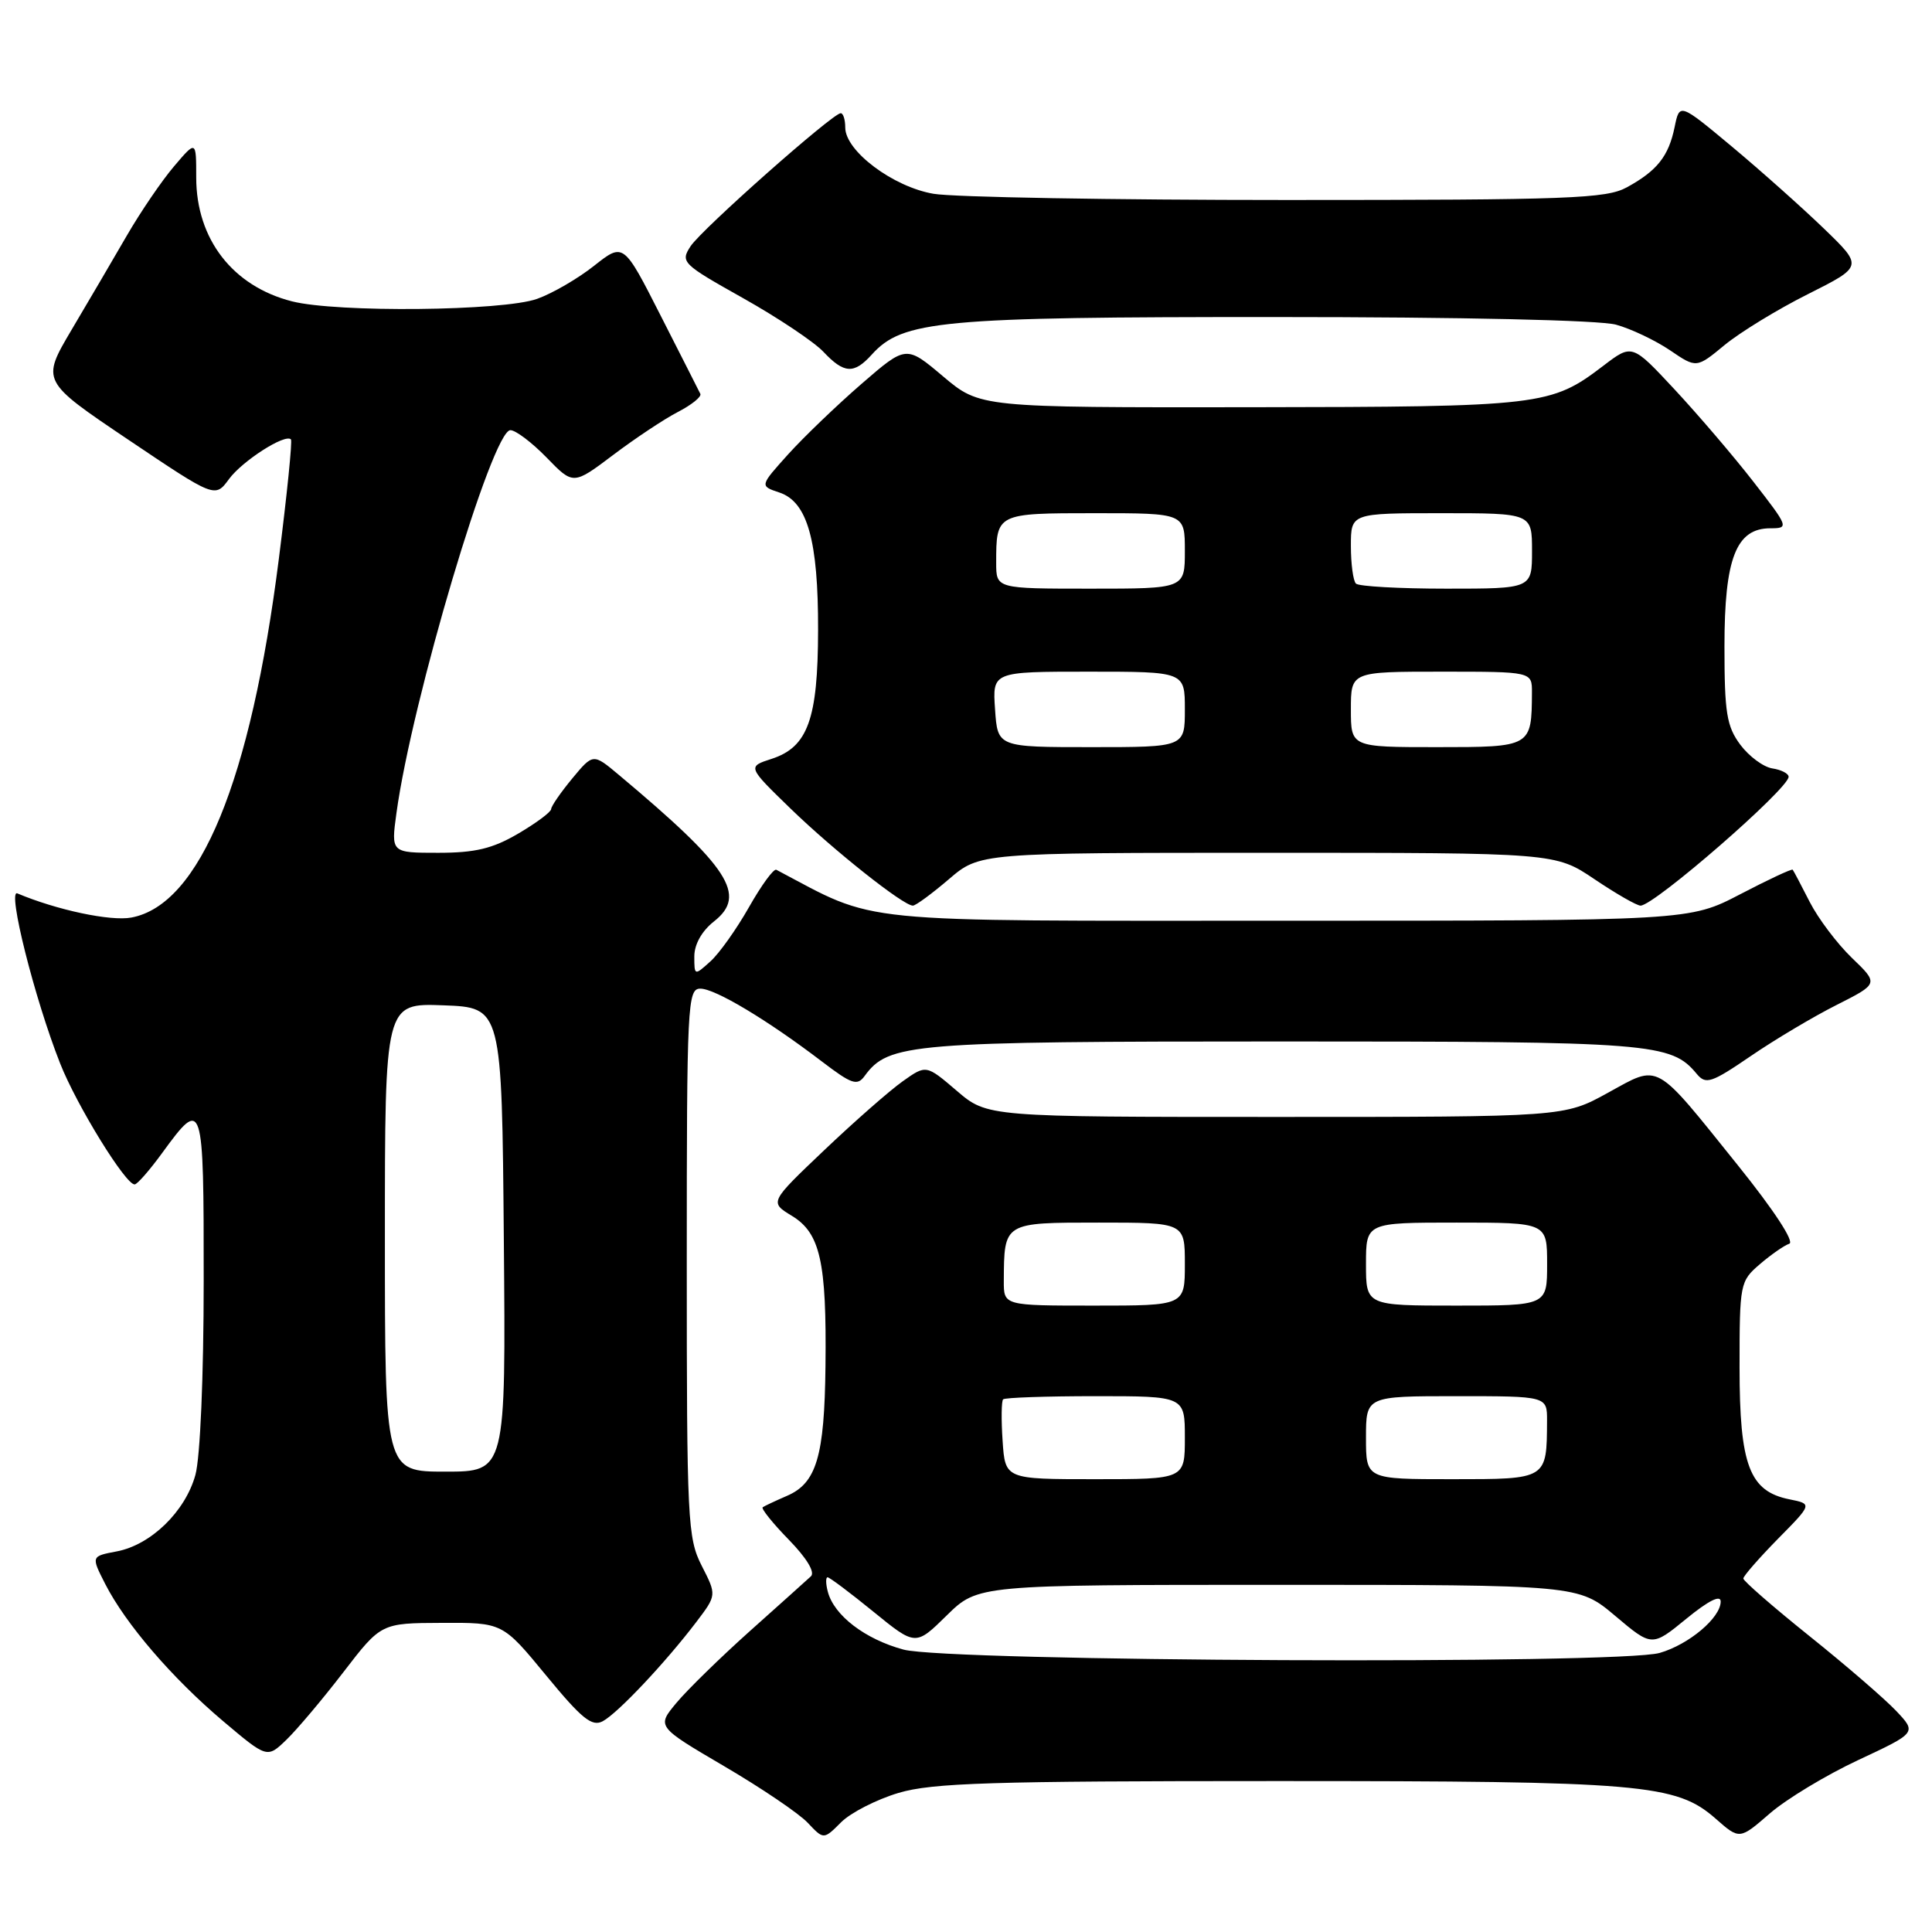 <?xml version="1.0" encoding="UTF-8" standalone="no"?>
<!DOCTYPE svg PUBLIC "-//W3C//DTD SVG 1.1//EN" "http://www.w3.org/Graphics/SVG/1.1/DTD/svg11.dtd" >
<svg xmlns="http://www.w3.org/2000/svg" xmlns:xlink="http://www.w3.org/1999/xlink" version="1.1" viewBox="0 0 256 256">
 <g >
 <path fill="currentColor"
d=" M 119.06 237.57 C 123.54 236.24 131.31 236.00 169.13 236.00 C 217.60 236.00 222.09 236.38 227.33 240.98 C 230.50 243.77 230.50 243.77 234.50 240.30 C 236.70 238.39 241.98 235.20 246.24 233.21 C 253.98 229.59 253.98 229.59 251.24 226.69 C 249.73 225.10 244.56 220.63 239.75 216.78 C 234.94 212.92 231.00 209.49 231.00 209.16 C 231.00 208.84 233.06 206.48 235.57 203.92 C 240.15 199.28 240.15 199.28 237.12 198.67 C 231.81 197.61 230.50 194.17 230.50 181.20 C 230.50 170.10 230.56 169.77 233.18 167.52 C 234.66 166.25 236.41 165.03 237.09 164.80 C 237.81 164.56 235.04 160.33 230.31 154.45 C 219.08 140.48 220.00 140.99 213.04 144.81 C 207.25 148.00 207.25 148.00 169.03 148.00 C 130.82 148.00 130.82 148.00 126.77 144.53 C 122.72 141.07 122.72 141.07 119.61 143.28 C 117.90 144.49 113.23 148.59 109.23 152.39 C 101.96 159.30 101.96 159.30 104.92 161.10 C 108.69 163.39 109.54 167.18 109.38 181.00 C 109.25 192.98 108.19 196.53 104.27 198.21 C 102.75 198.87 101.30 199.55 101.06 199.72 C 100.83 199.89 102.38 201.83 104.52 204.02 C 106.89 206.45 108.03 208.34 107.45 208.87 C 106.93 209.35 103.29 212.62 99.37 216.12 C 95.45 219.63 91.07 223.91 89.63 225.64 C 87.01 228.78 87.01 228.78 95.97 234.04 C 100.90 236.93 105.88 240.30 107.03 241.53 C 109.14 243.77 109.14 243.77 111.45 241.46 C 112.72 240.19 116.15 238.44 119.06 237.57 Z  M 45.50 221.57 C 50.50 215.07 50.50 215.07 58.55 215.04 C 66.60 215.00 66.60 215.00 72.36 222.00 C 77.09 227.75 78.44 228.84 79.87 228.07 C 81.86 227.01 88.20 220.27 92.26 214.93 C 94.97 211.36 94.97 211.36 92.98 207.47 C 91.11 203.80 91.00 201.50 91.00 167.29 C 91.00 132.98 91.10 131.00 92.80 131.00 C 94.77 131.00 101.73 135.18 108.90 140.65 C 112.86 143.67 113.59 143.92 114.57 142.57 C 117.75 138.23 120.52 138.00 170.00 138.00 C 219.03 138.00 221.42 138.19 224.83 142.30 C 226.03 143.74 226.75 143.51 231.99 139.93 C 235.19 137.74 240.32 134.69 243.38 133.15 C 248.94 130.34 248.94 130.34 245.38 126.92 C 243.43 125.04 240.91 121.70 239.79 119.50 C 238.67 117.30 237.66 115.38 237.54 115.24 C 237.41 115.10 234.29 116.56 230.59 118.49 C 223.85 122.00 223.85 122.00 170.18 122.00 C 112.05 122.00 116.51 122.45 102.87 115.25 C 102.52 115.06 100.89 117.30 99.24 120.21 C 97.59 123.12 95.29 126.36 94.12 127.40 C 92.02 129.30 92.00 129.29 92.00 126.73 C 92.00 125.13 93.00 123.36 94.61 122.09 C 99.03 118.61 96.66 114.96 81.98 102.66 C 78.59 99.82 78.59 99.82 75.82 103.16 C 74.30 105.00 73.04 106.82 73.03 107.21 C 73.01 107.60 71.05 109.06 68.66 110.46 C 65.27 112.45 62.96 113.00 58.07 113.00 C 51.81 113.00 51.81 113.00 52.53 107.75 C 54.57 92.80 65.22 57.00 67.63 57.00 C 68.33 57.00 70.49 58.64 72.43 60.63 C 75.96 64.27 75.96 64.27 81.24 60.29 C 84.14 58.10 88.00 55.53 89.82 54.59 C 91.64 53.65 92.98 52.57 92.80 52.19 C 92.61 51.81 90.25 47.14 87.54 41.82 C 82.62 32.14 82.62 32.14 78.73 35.21 C 76.60 36.90 73.20 38.88 71.17 39.60 C 66.65 41.22 44.62 41.44 38.69 39.93 C 30.84 37.93 26.01 31.69 26.00 23.54 C 26.00 18.58 26.00 18.58 23.06 22.04 C 21.44 23.94 18.63 28.07 16.81 31.21 C 14.99 34.36 11.69 39.98 9.48 43.71 C 5.47 50.50 5.47 50.50 16.98 58.25 C 28.50 66.00 28.50 66.00 30.35 63.47 C 32.12 61.07 37.77 57.44 38.55 58.22 C 38.75 58.42 38.03 65.54 36.95 74.04 C 33.22 103.49 26.48 119.88 17.41 121.58 C 14.66 122.10 7.52 120.58 2.30 118.38 C 0.93 117.79 4.57 132.30 7.96 140.89 C 10.14 146.44 16.68 157.05 17.85 156.94 C 18.21 156.91 19.85 155.03 21.50 152.76 C 26.90 145.36 27.00 145.68 26.99 169.67 C 26.99 182.39 26.53 193.14 25.89 195.44 C 24.55 200.29 19.98 204.72 15.46 205.57 C 12.07 206.21 12.07 206.21 13.94 209.88 C 16.64 215.17 22.79 222.33 29.54 228.04 C 35.40 232.99 35.40 232.99 37.95 230.53 C 39.35 229.18 42.75 225.15 45.50 221.57 Z  M 125.73 116.50 C 129.82 113.00 129.82 113.00 167.95 113.00 C 206.08 113.00 206.08 113.00 211.28 116.50 C 214.13 118.42 216.88 120.00 217.38 120.00 C 219.20 120.00 237.00 104.51 237.00 102.93 C 237.00 102.50 236.03 102.00 234.85 101.82 C 233.67 101.64 231.76 100.23 230.60 98.68 C 228.79 96.24 228.50 94.45 228.50 85.63 C 228.50 73.97 230.05 70.00 234.59 70.00 C 237.07 70.00 237.01 69.84 232.32 63.81 C 229.67 60.40 224.97 54.91 221.88 51.59 C 216.26 45.56 216.26 45.56 212.47 48.45 C 205.50 53.77 204.35 53.91 165.68 53.96 C 129.86 54.00 129.86 54.00 124.96 49.87 C 120.07 45.74 120.07 45.74 114.16 50.86 C 110.91 53.68 106.54 57.87 104.45 60.18 C 100.66 64.39 100.66 64.39 103.27 65.26 C 106.99 66.50 108.43 71.60 108.40 83.50 C 108.38 95.30 107.04 98.99 102.25 100.55 C 99.03 101.59 99.03 101.59 104.76 107.15 C 110.50 112.71 119.69 120.00 120.96 120.00 C 121.34 120.00 123.48 118.42 125.73 116.50 Z  M 115.51 46.99 C 119.60 42.46 124.59 42.00 168.93 42.01 C 193.80 42.01 211.96 42.42 214.13 43.02 C 216.13 43.57 219.34 45.10 221.28 46.41 C 224.79 48.80 224.79 48.80 228.53 45.71 C 230.59 44.02 235.55 40.98 239.57 38.97 C 246.87 35.30 246.87 35.30 241.68 30.29 C 238.83 27.54 233.36 22.66 229.53 19.46 C 222.55 13.64 222.55 13.64 221.90 16.82 C 221.11 20.69 219.59 22.62 215.57 24.82 C 212.83 26.32 207.99 26.50 170.50 26.50 C 147.40 26.50 126.34 26.13 123.71 25.68 C 118.34 24.77 112.00 20.01 112.00 16.90 C 112.00 15.85 111.73 15.00 111.40 15.00 C 110.34 15.00 92.99 30.37 91.51 32.62 C 90.13 34.73 90.38 34.97 98.47 39.51 C 103.08 42.10 107.87 45.30 109.10 46.61 C 111.84 49.52 113.15 49.60 115.51 46.99 Z  M 119.72 218.58 C 114.64 217.21 110.51 214.06 109.69 210.91 C 109.41 209.86 109.40 209.00 109.66 209.00 C 109.92 209.00 112.65 211.05 115.72 213.55 C 121.32 218.11 121.32 218.11 125.45 214.05 C 129.58 210.00 129.58 210.00 169.36 210.00 C 209.14 210.00 209.14 210.00 214.02 214.11 C 218.89 218.22 218.89 218.22 223.45 214.49 C 226.37 212.10 228.00 211.28 228.00 212.21 C 228.00 214.36 223.78 217.91 219.92 219.02 C 214.54 220.57 125.64 220.17 119.72 218.58 Z  M 132.85 190.92 C 132.66 188.12 132.69 185.65 132.92 185.42 C 133.15 185.19 138.66 185.00 145.17 185.00 C 157.00 185.00 157.00 185.00 157.00 190.50 C 157.00 196.00 157.00 196.00 145.10 196.00 C 133.19 196.00 133.19 196.00 132.85 190.92 Z  M 181.00 190.50 C 181.00 185.00 181.00 185.00 193.00 185.00 C 205.00 185.00 205.00 185.00 204.99 188.25 C 204.95 196.06 205.05 196.00 192.38 196.00 C 181.00 196.00 181.00 196.00 181.00 190.50 Z  M 133.01 169.75 C 133.05 161.94 132.95 162.00 145.62 162.00 C 157.00 162.00 157.00 162.00 157.00 167.50 C 157.00 173.00 157.00 173.00 145.00 173.00 C 133.00 173.00 133.00 173.00 133.01 169.75 Z  M 181.00 167.50 C 181.00 162.00 181.00 162.00 193.00 162.00 C 205.00 162.00 205.00 162.00 205.00 167.50 C 205.00 173.00 205.00 173.00 193.00 173.00 C 181.00 173.00 181.00 173.00 181.00 167.50 Z  M 51.00 163.96 C 51.00 132.92 51.00 132.92 58.75 133.21 C 66.50 133.50 66.50 133.50 66.76 164.25 C 67.03 195.00 67.03 195.00 59.01 195.00 C 51.00 195.00 51.00 195.00 51.00 163.96 Z  M 131.85 94.00 C 131.50 89.00 131.50 89.00 144.25 89.00 C 157.00 89.00 157.00 89.00 157.00 94.00 C 157.00 99.00 157.00 99.00 144.60 99.00 C 132.19 99.00 132.19 99.00 131.85 94.00 Z  M 179.00 94.00 C 179.00 89.00 179.00 89.00 191.00 89.00 C 203.00 89.00 203.00 89.00 202.99 91.75 C 202.95 98.99 202.94 99.00 190.38 99.00 C 179.00 99.00 179.00 99.00 179.00 94.00 Z  M 132.00 74.58 C 132.00 68.00 132.00 68.00 145.11 68.00 C 157.00 68.00 157.00 68.00 157.00 73.00 C 157.00 78.00 157.00 78.00 144.50 78.00 C 132.00 78.00 132.00 78.00 132.00 74.58 Z  M 179.67 77.33 C 179.30 76.97 179.00 74.72 179.00 72.33 C 179.00 68.00 179.00 68.00 191.00 68.00 C 203.00 68.00 203.00 68.00 203.00 73.00 C 203.00 78.00 203.00 78.00 191.67 78.00 C 185.43 78.00 180.03 77.70 179.67 77.33 Z "/>
</g>
</svg>